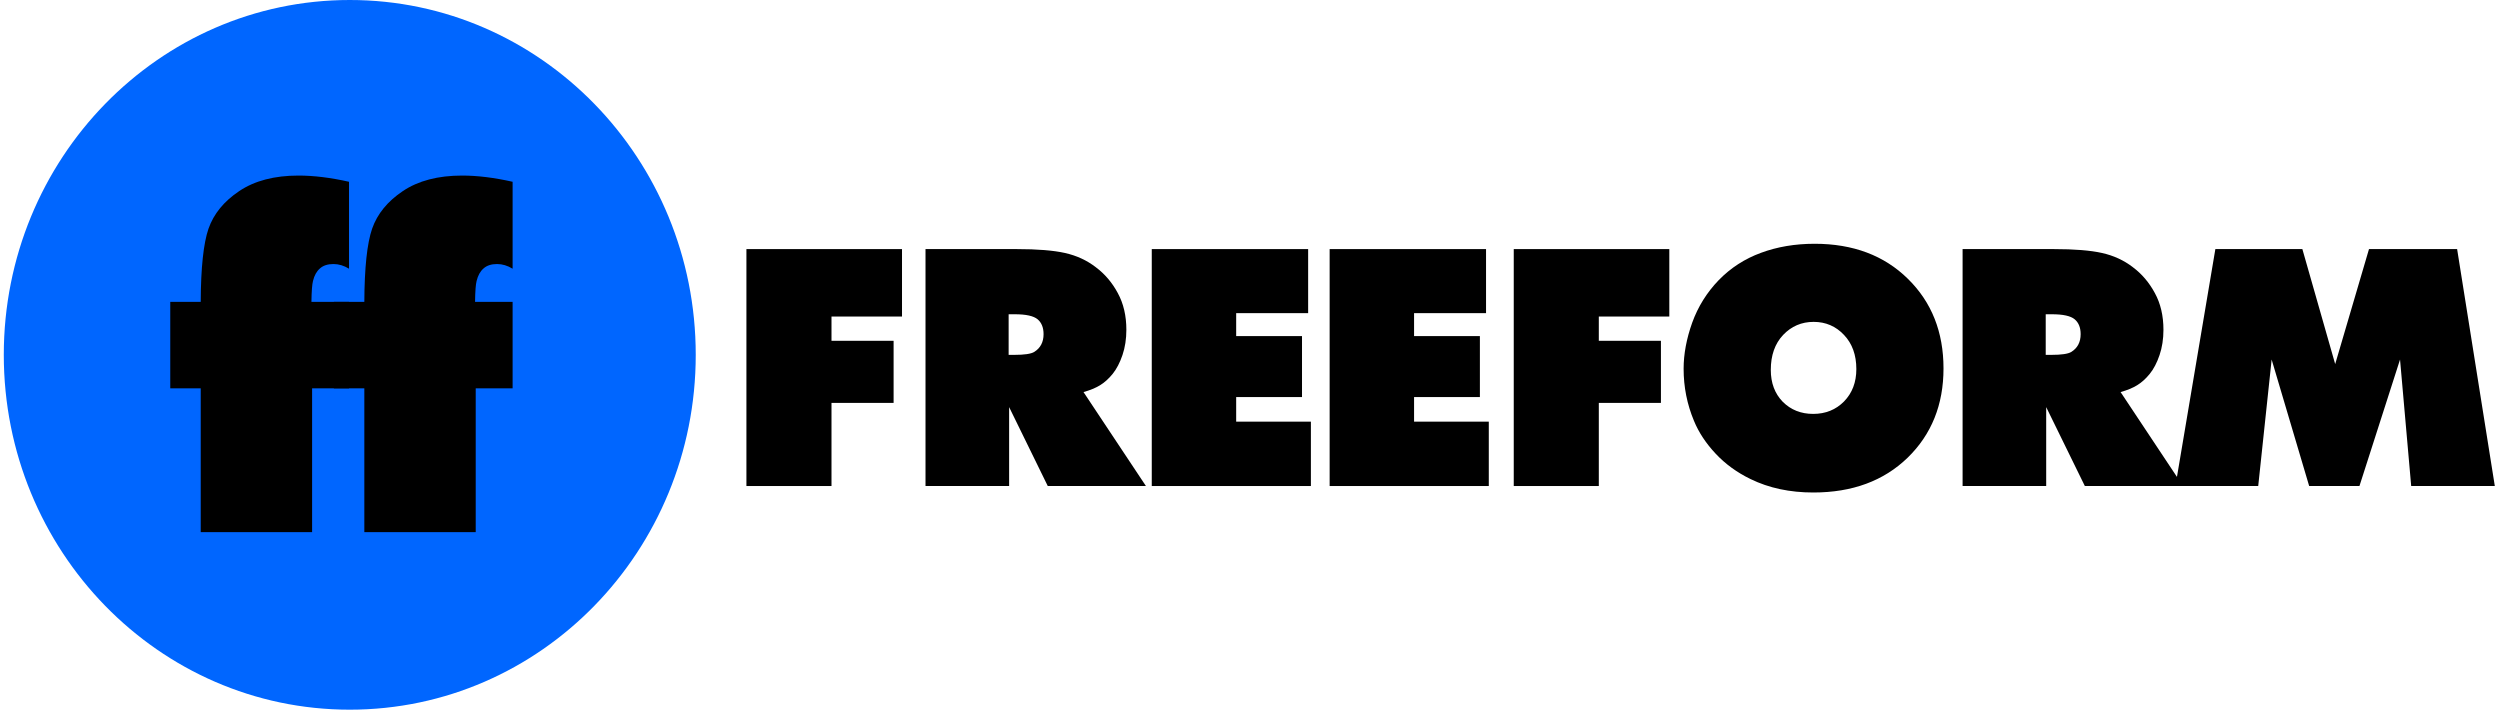 <svg width="132" height="38" viewBox="0 0 132 38" fill="none" xmlns="http://www.w3.org/2000/svg">
<path d="M18.468 37.471C28.556 37.471 36.735 29.083 36.735 18.736C36.735 8.388 28.556 0 18.468 0C8.379 0 0.2 8.388 0.2 18.736C0.2 29.083 8.379 37.471 18.468 37.471Z" fill="#0066FF"/>
<path d="M39.411 13.152V25.662H43.903V21.273H47.182V17.994H43.903V16.713H47.626V13.152H39.411Z" fill="black"/>
<path d="M48.867 13.152V25.662H53.282V21.495L55.322 25.662H60.505L57.209 20.701C57.556 20.604 57.847 20.485 58.081 20.342C58.314 20.2 58.536 20.001 58.746 19.744C58.957 19.483 59.13 19.15 59.267 18.745C59.404 18.341 59.472 17.897 59.472 17.413C59.472 16.673 59.321 16.027 59.02 15.475C58.724 14.923 58.337 14.467 57.858 14.109C57.386 13.744 56.842 13.494 56.228 13.357C55.618 13.221 54.77 13.152 53.683 13.152H48.867ZM53.256 16.593H53.581C54.173 16.593 54.574 16.682 54.785 16.858C54.995 17.035 55.1 17.297 55.1 17.644C55.1 18.065 54.935 18.378 54.605 18.583C54.434 18.686 54.084 18.737 53.555 18.737H53.256V16.593Z" fill="black"/>
<path d="M60.813 13.152V25.662H69.215V22.263H65.27V20.965H68.746V17.746H65.27V16.534H69.07V13.152H60.813Z" fill="black"/>
<path d="M70.205 13.152V25.662H78.608V22.263H74.663V20.965H78.138V17.746H74.663V16.534H78.463V13.152H70.205Z" fill="black"/>
<path d="M79.926 13.152V25.662H84.417V21.273H87.697V17.994H84.417V16.713H88.14V13.152H79.926Z" fill="black"/>
<path d="M95.812 12.871C94.781 12.871 93.836 13.031 92.977 13.35C92.123 13.663 91.38 14.143 90.748 14.792C90.122 15.441 89.655 16.19 89.348 17.038C89.046 17.886 88.895 18.697 88.895 19.471C88.895 20.433 89.078 21.35 89.442 22.221C89.692 22.83 90.074 23.408 90.586 23.954C91.098 24.501 91.713 24.948 92.43 25.295C93.398 25.768 94.503 26.004 95.744 26.004C97.799 26.004 99.458 25.392 100.722 24.168C101.985 22.939 102.617 21.367 102.617 19.454C102.617 17.53 101.991 15.954 100.739 14.724C99.486 13.489 97.844 12.871 95.812 12.871ZM95.76 16.995C96.398 16.995 96.933 17.226 97.366 17.687C97.798 18.142 98.015 18.743 98.015 19.489C98.015 20.183 97.798 20.752 97.366 21.196C96.933 21.635 96.39 21.854 95.735 21.854C95.092 21.854 94.556 21.641 94.129 21.214C93.708 20.781 93.498 20.22 93.498 19.531C93.498 18.763 93.714 18.148 94.147 17.687C94.585 17.226 95.123 16.995 95.76 16.995Z" fill="black"/>
<path d="M103.625 13.152V25.662H108.039V21.495L110.08 25.662H115.263L111.967 20.701C112.315 20.604 112.605 20.485 112.838 20.342C113.072 20.2 113.294 20.001 113.504 19.744C113.715 19.483 113.889 19.15 114.025 18.745C114.162 18.341 114.23 17.897 114.23 17.413C114.23 16.673 114.079 16.027 113.777 15.475C113.481 14.923 113.094 14.467 112.616 14.109C112.144 13.744 111.6 13.494 110.985 13.357C110.376 13.221 109.528 13.152 108.441 13.152H103.625ZM108.014 16.593H108.338C108.93 16.593 109.332 16.682 109.542 16.858C109.753 17.035 109.858 17.297 109.858 17.644C109.858 18.065 109.693 18.378 109.363 18.583C109.192 18.686 108.842 18.737 108.313 18.737H108.014V16.593Z" fill="black"/>
<path d="M116.971 13.152L114.862 25.662H119.234L119.943 18.984L121.924 25.662H124.579L126.722 18.984L127.311 25.662H131.726L129.736 13.152H125.083L123.298 19.224L121.565 13.152H116.971Z" fill="black"/>
<path d="M18.428 9.598V14.188C18.162 14.024 17.888 13.941 17.606 13.941C17.301 13.941 17.062 14.02 16.89 14.176C16.718 14.325 16.596 14.544 16.526 14.834C16.479 15.014 16.452 15.381 16.444 15.937H18.428V20.503H16.479V28.098H10.598V20.503H8.99V15.937H10.598C10.606 14.137 10.743 12.85 11.009 12.075C11.283 11.292 11.823 10.631 12.629 10.091C13.443 9.543 14.488 9.27 15.763 9.27C16.569 9.27 17.457 9.379 18.428 9.598Z" fill="black"/>
<path d="M27.066 9.598V14.188C26.8 14.024 26.526 13.941 26.245 13.941C25.939 13.941 25.701 14.02 25.529 14.176C25.357 14.325 25.235 14.544 25.165 14.834C25.118 15.014 25.09 15.381 25.083 15.937H27.066V20.503H25.118V28.098H19.237V20.503H17.629V15.937H19.237C19.245 14.137 19.382 12.85 19.648 12.075C19.922 11.292 20.462 10.631 21.268 10.091C22.081 9.543 23.126 9.27 24.402 9.27C25.208 9.27 26.096 9.379 27.066 9.598Z" fill="black"/>
</svg>
